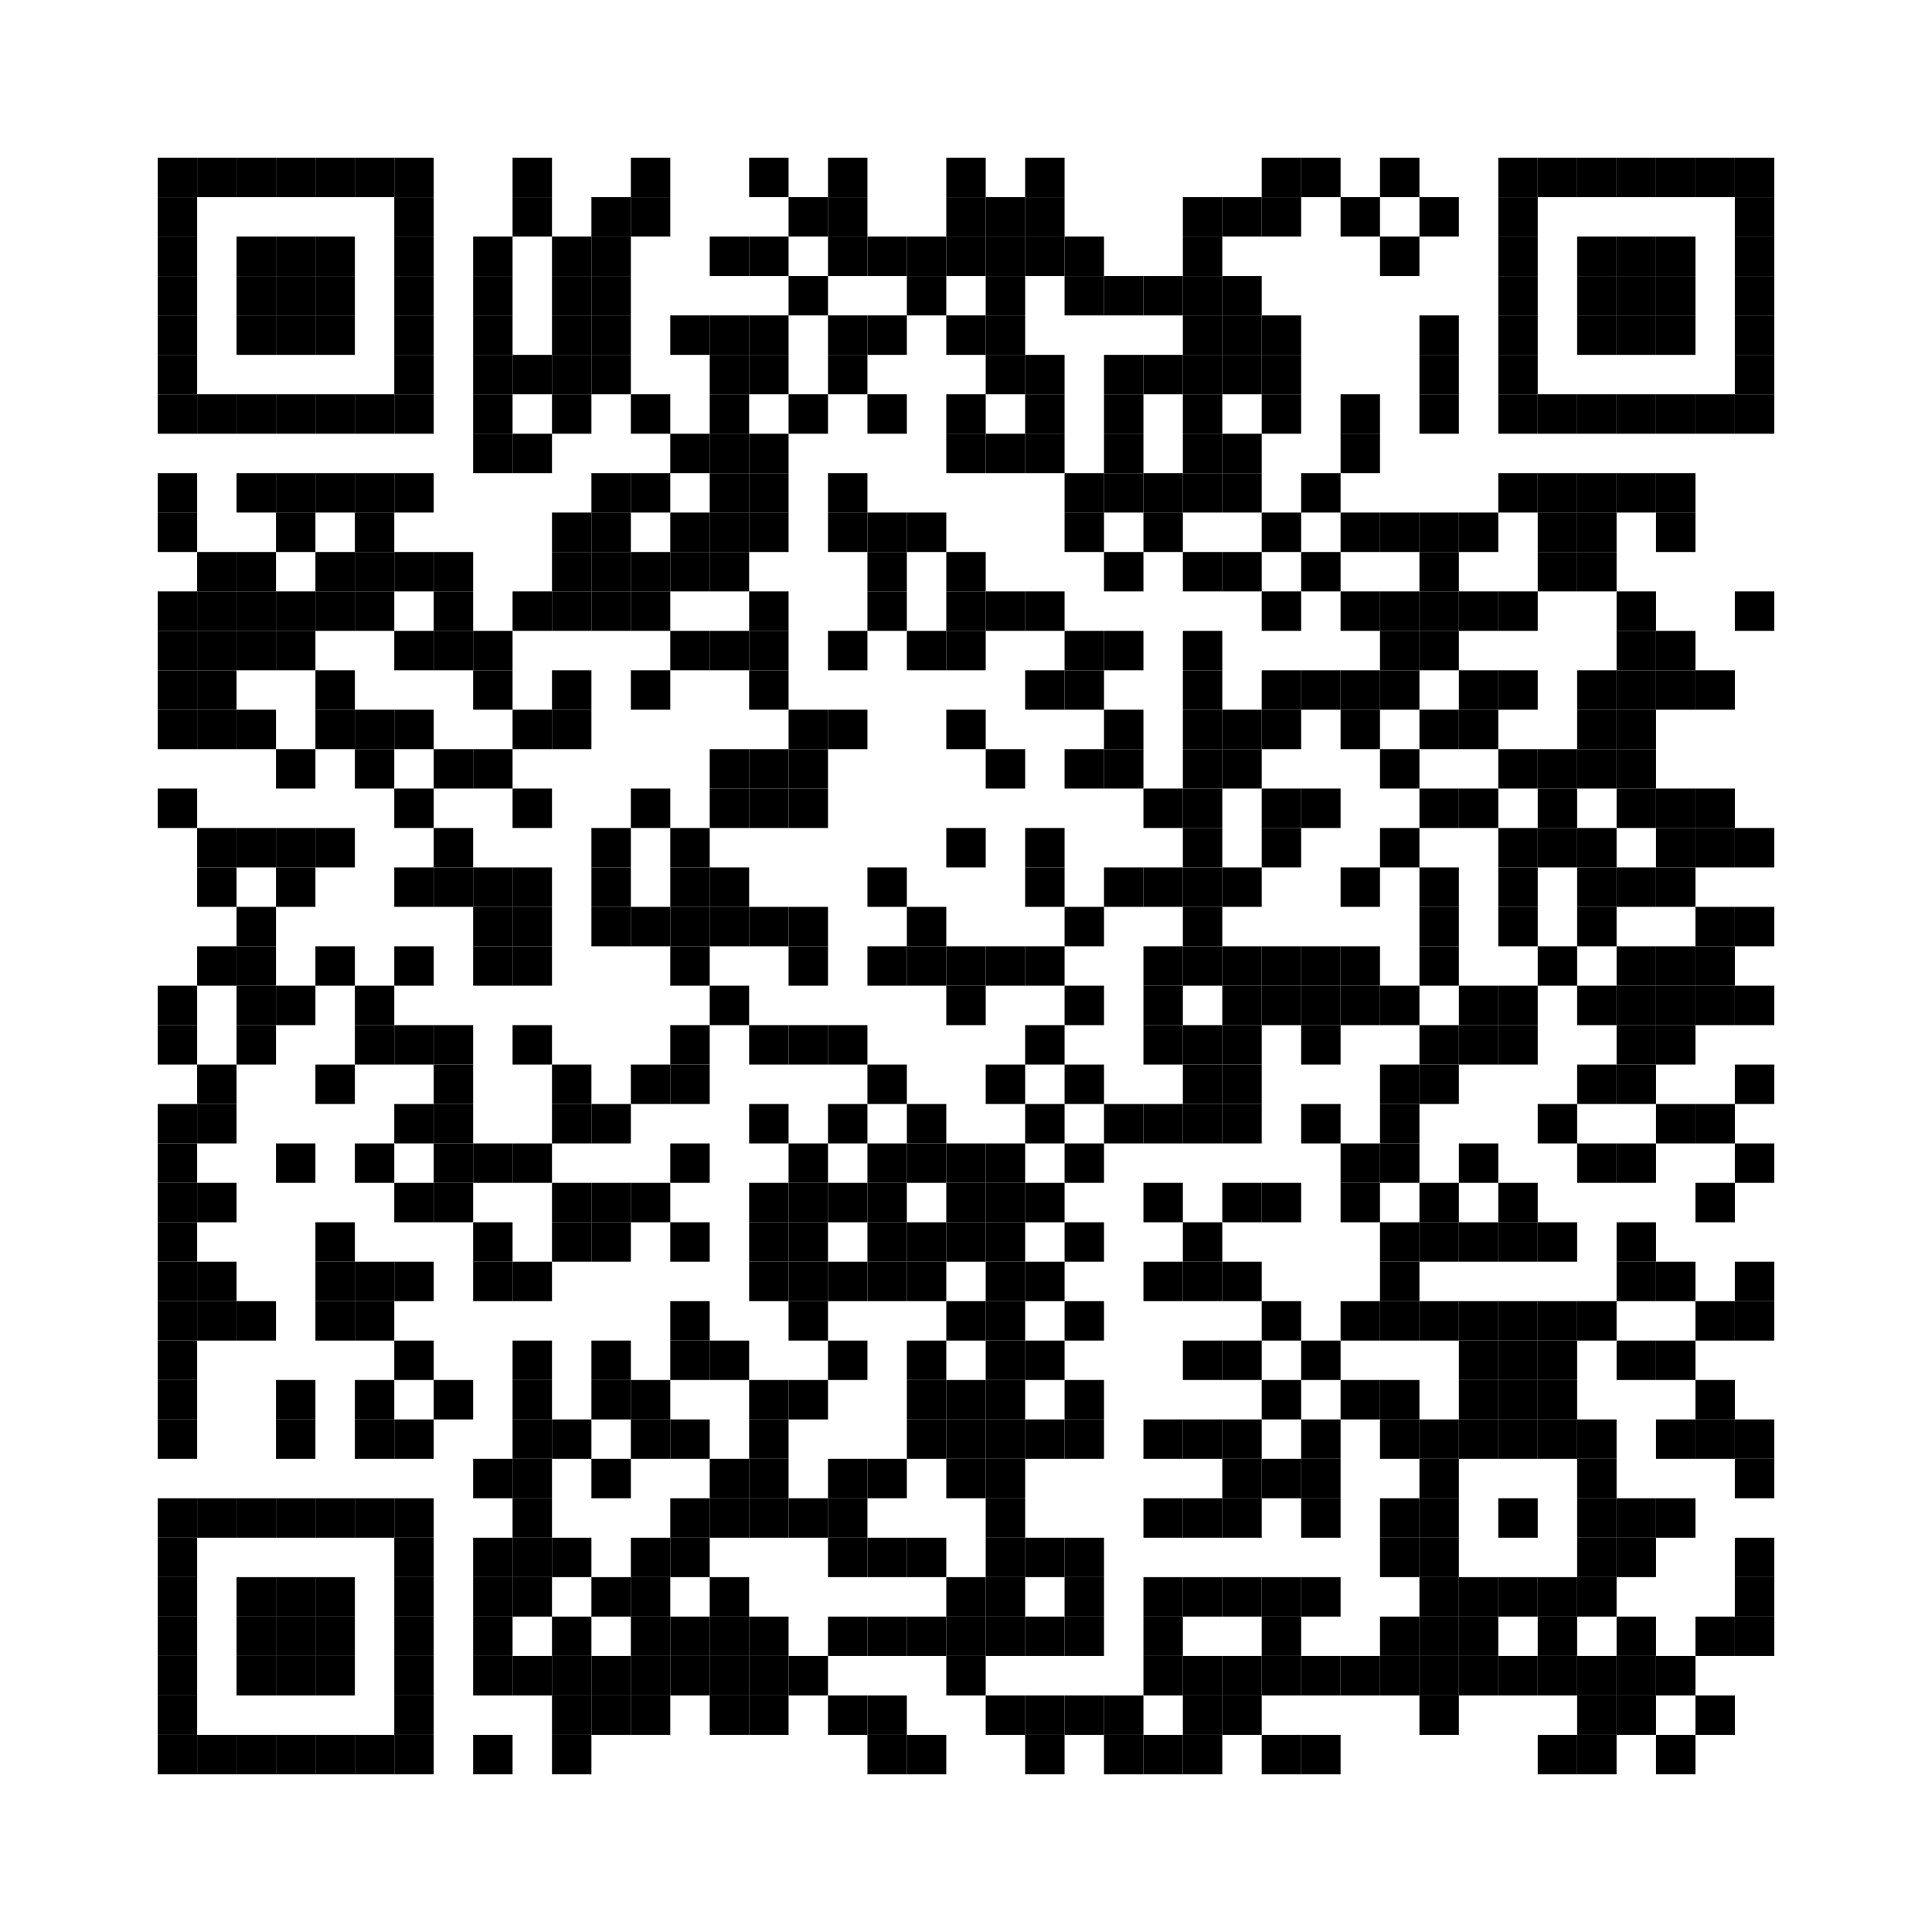 <?xml version='1.0' encoding='UTF-8'?>
<svg height="49mm" version="1.1" width="49mm" xmlns="http://www.w3.org/2000/svg"><rect height="1mm" width="1mm" x="4mm" y="4mm"/><rect height="1mm" width="1mm" x="5mm" y="4mm"/><rect height="1mm" width="1mm" x="6mm" y="4mm"/><rect height="1mm" width="1mm" x="7mm" y="4mm"/><rect height="1mm" width="1mm" x="8mm" y="4mm"/><rect height="1mm" width="1mm" x="9mm" y="4mm"/><rect height="1mm" width="1mm" x="10mm" y="4mm"/><rect height="1mm" width="1mm" x="13mm" y="4mm"/><rect height="1mm" width="1mm" x="16mm" y="4mm"/><rect height="1mm" width="1mm" x="19mm" y="4mm"/><rect height="1mm" width="1mm" x="21mm" y="4mm"/><rect height="1mm" width="1mm" x="24mm" y="4mm"/><rect height="1mm" width="1mm" x="26mm" y="4mm"/><rect height="1mm" width="1mm" x="32mm" y="4mm"/><rect height="1mm" width="1mm" x="33mm" y="4mm"/><rect height="1mm" width="1mm" x="35mm" y="4mm"/><rect height="1mm" width="1mm" x="38mm" y="4mm"/><rect height="1mm" width="1mm" x="39mm" y="4mm"/><rect height="1mm" width="1mm" x="40mm" y="4mm"/><rect height="1mm" width="1mm" x="41mm" y="4mm"/><rect height="1mm" width="1mm" x="42mm" y="4mm"/><rect height="1mm" width="1mm" x="43mm" y="4mm"/><rect height="1mm" width="1mm" x="44mm" y="4mm"/><rect height="1mm" width="1mm" x="4mm" y="5mm"/><rect height="1mm" width="1mm" x="10mm" y="5mm"/><rect height="1mm" width="1mm" x="13mm" y="5mm"/><rect height="1mm" width="1mm" x="15mm" y="5mm"/><rect height="1mm" width="1mm" x="16mm" y="5mm"/><rect height="1mm" width="1mm" x="20mm" y="5mm"/><rect height="1mm" width="1mm" x="21mm" y="5mm"/><rect height="1mm" width="1mm" x="24mm" y="5mm"/><rect height="1mm" width="1mm" x="25mm" y="5mm"/><rect height="1mm" width="1mm" x="26mm" y="5mm"/><rect height="1mm" width="1mm" x="30mm" y="5mm"/><rect height="1mm" width="1mm" x="31mm" y="5mm"/><rect height="1mm" width="1mm" x="32mm" y="5mm"/><rect height="1mm" width="1mm" x="34mm" y="5mm"/><rect height="1mm" width="1mm" x="36mm" y="5mm"/><rect height="1mm" width="1mm" x="38mm" y="5mm"/><rect height="1mm" width="1mm" x="44mm" y="5mm"/><rect height="1mm" width="1mm" x="4mm" y="6mm"/><rect height="1mm" width="1mm" x="6mm" y="6mm"/><rect height="1mm" width="1mm" x="7mm" y="6mm"/><rect height="1mm" width="1mm" x="8mm" y="6mm"/><rect height="1mm" width="1mm" x="10mm" y="6mm"/><rect height="1mm" width="1mm" x="12mm" y="6mm"/><rect height="1mm" width="1mm" x="14mm" y="6mm"/><rect height="1mm" width="1mm" x="15mm" y="6mm"/><rect height="1mm" width="1mm" x="18mm" y="6mm"/><rect height="1mm" width="1mm" x="19mm" y="6mm"/><rect height="1mm" width="1mm" x="21mm" y="6mm"/><rect height="1mm" width="1mm" x="22mm" y="6mm"/><rect height="1mm" width="1mm" x="23mm" y="6mm"/><rect height="1mm" width="1mm" x="24mm" y="6mm"/><rect height="1mm" width="1mm" x="25mm" y="6mm"/><rect height="1mm" width="1mm" x="26mm" y="6mm"/><rect height="1mm" width="1mm" x="27mm" y="6mm"/><rect height="1mm" width="1mm" x="30mm" y="6mm"/><rect height="1mm" width="1mm" x="35mm" y="6mm"/><rect height="1mm" width="1mm" x="38mm" y="6mm"/><rect height="1mm" width="1mm" x="40mm" y="6mm"/><rect height="1mm" width="1mm" x="41mm" y="6mm"/><rect height="1mm" width="1mm" x="42mm" y="6mm"/><rect height="1mm" width="1mm" x="44mm" y="6mm"/><rect height="1mm" width="1mm" x="4mm" y="7mm"/><rect height="1mm" width="1mm" x="6mm" y="7mm"/><rect height="1mm" width="1mm" x="7mm" y="7mm"/><rect height="1mm" width="1mm" x="8mm" y="7mm"/><rect height="1mm" width="1mm" x="10mm" y="7mm"/><rect height="1mm" width="1mm" x="12mm" y="7mm"/><rect height="1mm" width="1mm" x="14mm" y="7mm"/><rect height="1mm" width="1mm" x="15mm" y="7mm"/><rect height="1mm" width="1mm" x="20mm" y="7mm"/><rect height="1mm" width="1mm" x="23mm" y="7mm"/><rect height="1mm" width="1mm" x="25mm" y="7mm"/><rect height="1mm" width="1mm" x="27mm" y="7mm"/><rect height="1mm" width="1mm" x="28mm" y="7mm"/><rect height="1mm" width="1mm" x="29mm" y="7mm"/><rect height="1mm" width="1mm" x="30mm" y="7mm"/><rect height="1mm" width="1mm" x="31mm" y="7mm"/><rect height="1mm" width="1mm" x="38mm" y="7mm"/><rect height="1mm" width="1mm" x="40mm" y="7mm"/><rect height="1mm" width="1mm" x="41mm" y="7mm"/><rect height="1mm" width="1mm" x="42mm" y="7mm"/><rect height="1mm" width="1mm" x="44mm" y="7mm"/><rect height="1mm" width="1mm" x="4mm" y="8mm"/><rect height="1mm" width="1mm" x="6mm" y="8mm"/><rect height="1mm" width="1mm" x="7mm" y="8mm"/><rect height="1mm" width="1mm" x="8mm" y="8mm"/><rect height="1mm" width="1mm" x="10mm" y="8mm"/><rect height="1mm" width="1mm" x="12mm" y="8mm"/><rect height="1mm" width="1mm" x="14mm" y="8mm"/><rect height="1mm" width="1mm" x="15mm" y="8mm"/><rect height="1mm" width="1mm" x="17mm" y="8mm"/><rect height="1mm" width="1mm" x="18mm" y="8mm"/><rect height="1mm" width="1mm" x="19mm" y="8mm"/><rect height="1mm" width="1mm" x="21mm" y="8mm"/><rect height="1mm" width="1mm" x="22mm" y="8mm"/><rect height="1mm" width="1mm" x="24mm" y="8mm"/><rect height="1mm" width="1mm" x="25mm" y="8mm"/><rect height="1mm" width="1mm" x="30mm" y="8mm"/><rect height="1mm" width="1mm" x="31mm" y="8mm"/><rect height="1mm" width="1mm" x="32mm" y="8mm"/><rect height="1mm" width="1mm" x="36mm" y="8mm"/><rect height="1mm" width="1mm" x="38mm" y="8mm"/><rect height="1mm" width="1mm" x="40mm" y="8mm"/><rect height="1mm" width="1mm" x="41mm" y="8mm"/><rect height="1mm" width="1mm" x="42mm" y="8mm"/><rect height="1mm" width="1mm" x="44mm" y="8mm"/><rect height="1mm" width="1mm" x="4mm" y="9mm"/><rect height="1mm" width="1mm" x="10mm" y="9mm"/><rect height="1mm" width="1mm" x="12mm" y="9mm"/><rect height="1mm" width="1mm" x="13mm" y="9mm"/><rect height="1mm" width="1mm" x="14mm" y="9mm"/><rect height="1mm" width="1mm" x="15mm" y="9mm"/><rect height="1mm" width="1mm" x="18mm" y="9mm"/><rect height="1mm" width="1mm" x="19mm" y="9mm"/><rect height="1mm" width="1mm" x="21mm" y="9mm"/><rect height="1mm" width="1mm" x="25mm" y="9mm"/><rect height="1mm" width="1mm" x="26mm" y="9mm"/><rect height="1mm" width="1mm" x="28mm" y="9mm"/><rect height="1mm" width="1mm" x="29mm" y="9mm"/><rect height="1mm" width="1mm" x="30mm" y="9mm"/><rect height="1mm" width="1mm" x="31mm" y="9mm"/><rect height="1mm" width="1mm" x="32mm" y="9mm"/><rect height="1mm" width="1mm" x="36mm" y="9mm"/><rect height="1mm" width="1mm" x="38mm" y="9mm"/><rect height="1mm" width="1mm" x="44mm" y="9mm"/><rect height="1mm" width="1mm" x="4mm" y="10mm"/><rect height="1mm" width="1mm" x="5mm" y="10mm"/><rect height="1mm" width="1mm" x="6mm" y="10mm"/><rect height="1mm" width="1mm" x="7mm" y="10mm"/><rect height="1mm" width="1mm" x="8mm" y="10mm"/><rect height="1mm" width="1mm" x="9mm" y="10mm"/><rect height="1mm" width="1mm" x="10mm" y="10mm"/><rect height="1mm" width="1mm" x="12mm" y="10mm"/><rect height="1mm" width="1mm" x="14mm" y="10mm"/><rect height="1mm" width="1mm" x="16mm" y="10mm"/><rect height="1mm" width="1mm" x="18mm" y="10mm"/><rect height="1mm" width="1mm" x="20mm" y="10mm"/><rect height="1mm" width="1mm" x="22mm" y="10mm"/><rect height="1mm" width="1mm" x="24mm" y="10mm"/><rect height="1mm" width="1mm" x="26mm" y="10mm"/><rect height="1mm" width="1mm" x="28mm" y="10mm"/><rect height="1mm" width="1mm" x="30mm" y="10mm"/><rect height="1mm" width="1mm" x="32mm" y="10mm"/><rect height="1mm" width="1mm" x="34mm" y="10mm"/><rect height="1mm" width="1mm" x="36mm" y="10mm"/><rect height="1mm" width="1mm" x="38mm" y="10mm"/><rect height="1mm" width="1mm" x="39mm" y="10mm"/><rect height="1mm" width="1mm" x="40mm" y="10mm"/><rect height="1mm" width="1mm" x="41mm" y="10mm"/><rect height="1mm" width="1mm" x="42mm" y="10mm"/><rect height="1mm" width="1mm" x="43mm" y="10mm"/><rect height="1mm" width="1mm" x="44mm" y="10mm"/><rect height="1mm" width="1mm" x="12mm" y="11mm"/><rect height="1mm" width="1mm" x="13mm" y="11mm"/><rect height="1mm" width="1mm" x="17mm" y="11mm"/><rect height="1mm" width="1mm" x="18mm" y="11mm"/><rect height="1mm" width="1mm" x="19mm" y="11mm"/><rect height="1mm" width="1mm" x="24mm" y="11mm"/><rect height="1mm" width="1mm" x="25mm" y="11mm"/><rect height="1mm" width="1mm" x="26mm" y="11mm"/><rect height="1mm" width="1mm" x="28mm" y="11mm"/><rect height="1mm" width="1mm" x="30mm" y="11mm"/><rect height="1mm" width="1mm" x="31mm" y="11mm"/><rect height="1mm" width="1mm" x="34mm" y="11mm"/><rect height="1mm" width="1mm" x="4mm" y="12mm"/><rect height="1mm" width="1mm" x="6mm" y="12mm"/><rect height="1mm" width="1mm" x="7mm" y="12mm"/><rect height="1mm" width="1mm" x="8mm" y="12mm"/><rect height="1mm" width="1mm" x="9mm" y="12mm"/><rect height="1mm" width="1mm" x="10mm" y="12mm"/><rect height="1mm" width="1mm" x="15mm" y="12mm"/><rect height="1mm" width="1mm" x="16mm" y="12mm"/><rect height="1mm" width="1mm" x="18mm" y="12mm"/><rect height="1mm" width="1mm" x="19mm" y="12mm"/><rect height="1mm" width="1mm" x="21mm" y="12mm"/><rect height="1mm" width="1mm" x="27mm" y="12mm"/><rect height="1mm" width="1mm" x="28mm" y="12mm"/><rect height="1mm" width="1mm" x="29mm" y="12mm"/><rect height="1mm" width="1mm" x="30mm" y="12mm"/><rect height="1mm" width="1mm" x="31mm" y="12mm"/><rect height="1mm" width="1mm" x="33mm" y="12mm"/><rect height="1mm" width="1mm" x="38mm" y="12mm"/><rect height="1mm" width="1mm" x="39mm" y="12mm"/><rect height="1mm" width="1mm" x="40mm" y="12mm"/><rect height="1mm" width="1mm" x="41mm" y="12mm"/><rect height="1mm" width="1mm" x="42mm" y="12mm"/><rect height="1mm" width="1mm" x="4mm" y="13mm"/><rect height="1mm" width="1mm" x="7mm" y="13mm"/><rect height="1mm" width="1mm" x="9mm" y="13mm"/><rect height="1mm" width="1mm" x="14mm" y="13mm"/><rect height="1mm" width="1mm" x="15mm" y="13mm"/><rect height="1mm" width="1mm" x="17mm" y="13mm"/><rect height="1mm" width="1mm" x="18mm" y="13mm"/><rect height="1mm" width="1mm" x="19mm" y="13mm"/><rect height="1mm" width="1mm" x="21mm" y="13mm"/><rect height="1mm" width="1mm" x="22mm" y="13mm"/><rect height="1mm" width="1mm" x="23mm" y="13mm"/><rect height="1mm" width="1mm" x="27mm" y="13mm"/><rect height="1mm" width="1mm" x="29mm" y="13mm"/><rect height="1mm" width="1mm" x="32mm" y="13mm"/><rect height="1mm" width="1mm" x="34mm" y="13mm"/><rect height="1mm" width="1mm" x="35mm" y="13mm"/><rect height="1mm" width="1mm" x="36mm" y="13mm"/><rect height="1mm" width="1mm" x="37mm" y="13mm"/><rect height="1mm" width="1mm" x="39mm" y="13mm"/><rect height="1mm" width="1mm" x="40mm" y="13mm"/><rect height="1mm" width="1mm" x="42mm" y="13mm"/><rect height="1mm" width="1mm" x="5mm" y="14mm"/><rect height="1mm" width="1mm" x="6mm" y="14mm"/><rect height="1mm" width="1mm" x="8mm" y="14mm"/><rect height="1mm" width="1mm" x="9mm" y="14mm"/><rect height="1mm" width="1mm" x="10mm" y="14mm"/><rect height="1mm" width="1mm" x="11mm" y="14mm"/><rect height="1mm" width="1mm" x="14mm" y="14mm"/><rect height="1mm" width="1mm" x="15mm" y="14mm"/><rect height="1mm" width="1mm" x="16mm" y="14mm"/><rect height="1mm" width="1mm" x="17mm" y="14mm"/><rect height="1mm" width="1mm" x="18mm" y="14mm"/><rect height="1mm" width="1mm" x="22mm" y="14mm"/><rect height="1mm" width="1mm" x="24mm" y="14mm"/><rect height="1mm" width="1mm" x="28mm" y="14mm"/><rect height="1mm" width="1mm" x="30mm" y="14mm"/><rect height="1mm" width="1mm" x="31mm" y="14mm"/><rect height="1mm" width="1mm" x="33mm" y="14mm"/><rect height="1mm" width="1mm" x="36mm" y="14mm"/><rect height="1mm" width="1mm" x="39mm" y="14mm"/><rect height="1mm" width="1mm" x="40mm" y="14mm"/><rect height="1mm" width="1mm" x="4mm" y="15mm"/><rect height="1mm" width="1mm" x="5mm" y="15mm"/><rect height="1mm" width="1mm" x="6mm" y="15mm"/><rect height="1mm" width="1mm" x="7mm" y="15mm"/><rect height="1mm" width="1mm" x="8mm" y="15mm"/><rect height="1mm" width="1mm" x="9mm" y="15mm"/><rect height="1mm" width="1mm" x="11mm" y="15mm"/><rect height="1mm" width="1mm" x="13mm" y="15mm"/><rect height="1mm" width="1mm" x="14mm" y="15mm"/><rect height="1mm" width="1mm" x="15mm" y="15mm"/><rect height="1mm" width="1mm" x="16mm" y="15mm"/><rect height="1mm" width="1mm" x="19mm" y="15mm"/><rect height="1mm" width="1mm" x="22mm" y="15mm"/><rect height="1mm" width="1mm" x="24mm" y="15mm"/><rect height="1mm" width="1mm" x="25mm" y="15mm"/><rect height="1mm" width="1mm" x="26mm" y="15mm"/><rect height="1mm" width="1mm" x="32mm" y="15mm"/><rect height="1mm" width="1mm" x="34mm" y="15mm"/><rect height="1mm" width="1mm" x="35mm" y="15mm"/><rect height="1mm" width="1mm" x="36mm" y="15mm"/><rect height="1mm" width="1mm" x="37mm" y="15mm"/><rect height="1mm" width="1mm" x="38mm" y="15mm"/><rect height="1mm" width="1mm" x="41mm" y="15mm"/><rect height="1mm" width="1mm" x="44mm" y="15mm"/><rect height="1mm" width="1mm" x="4mm" y="16mm"/><rect height="1mm" width="1mm" x="5mm" y="16mm"/><rect height="1mm" width="1mm" x="6mm" y="16mm"/><rect height="1mm" width="1mm" x="7mm" y="16mm"/><rect height="1mm" width="1mm" x="10mm" y="16mm"/><rect height="1mm" width="1mm" x="11mm" y="16mm"/><rect height="1mm" width="1mm" x="12mm" y="16mm"/><rect height="1mm" width="1mm" x="17mm" y="16mm"/><rect height="1mm" width="1mm" x="18mm" y="16mm"/><rect height="1mm" width="1mm" x="19mm" y="16mm"/><rect height="1mm" width="1mm" x="21mm" y="16mm"/><rect height="1mm" width="1mm" x="23mm" y="16mm"/><rect height="1mm" width="1mm" x="24mm" y="16mm"/><rect height="1mm" width="1mm" x="27mm" y="16mm"/><rect height="1mm" width="1mm" x="28mm" y="16mm"/><rect height="1mm" width="1mm" x="30mm" y="16mm"/><rect height="1mm" width="1mm" x="35mm" y="16mm"/><rect height="1mm" width="1mm" x="36mm" y="16mm"/><rect height="1mm" width="1mm" x="41mm" y="16mm"/><rect height="1mm" width="1mm" x="42mm" y="16mm"/><rect height="1mm" width="1mm" x="4mm" y="17mm"/><rect height="1mm" width="1mm" x="5mm" y="17mm"/><rect height="1mm" width="1mm" x="8mm" y="17mm"/><rect height="1mm" width="1mm" x="12mm" y="17mm"/><rect height="1mm" width="1mm" x="14mm" y="17mm"/><rect height="1mm" width="1mm" x="16mm" y="17mm"/><rect height="1mm" width="1mm" x="19mm" y="17mm"/><rect height="1mm" width="1mm" x="26mm" y="17mm"/><rect height="1mm" width="1mm" x="27mm" y="17mm"/><rect height="1mm" width="1mm" x="30mm" y="17mm"/><rect height="1mm" width="1mm" x="32mm" y="17mm"/><rect height="1mm" width="1mm" x="33mm" y="17mm"/><rect height="1mm" width="1mm" x="34mm" y="17mm"/><rect height="1mm" width="1mm" x="35mm" y="17mm"/><rect height="1mm" width="1mm" x="37mm" y="17mm"/><rect height="1mm" width="1mm" x="38mm" y="17mm"/><rect height="1mm" width="1mm" x="40mm" y="17mm"/><rect height="1mm" width="1mm" x="41mm" y="17mm"/><rect height="1mm" width="1mm" x="42mm" y="17mm"/><rect height="1mm" width="1mm" x="43mm" y="17mm"/><rect height="1mm" width="1mm" x="4mm" y="18mm"/><rect height="1mm" width="1mm" x="5mm" y="18mm"/><rect height="1mm" width="1mm" x="6mm" y="18mm"/><rect height="1mm" width="1mm" x="8mm" y="18mm"/><rect height="1mm" width="1mm" x="9mm" y="18mm"/><rect height="1mm" width="1mm" x="10mm" y="18mm"/><rect height="1mm" width="1mm" x="13mm" y="18mm"/><rect height="1mm" width="1mm" x="14mm" y="18mm"/><rect height="1mm" width="1mm" x="20mm" y="18mm"/><rect height="1mm" width="1mm" x="21mm" y="18mm"/><rect height="1mm" width="1mm" x="24mm" y="18mm"/><rect height="1mm" width="1mm" x="28mm" y="18mm"/><rect height="1mm" width="1mm" x="30mm" y="18mm"/><rect height="1mm" width="1mm" x="31mm" y="18mm"/><rect height="1mm" width="1mm" x="32mm" y="18mm"/><rect height="1mm" width="1mm" x="34mm" y="18mm"/><rect height="1mm" width="1mm" x="36mm" y="18mm"/><rect height="1mm" width="1mm" x="37mm" y="18mm"/><rect height="1mm" width="1mm" x="40mm" y="18mm"/><rect height="1mm" width="1mm" x="41mm" y="18mm"/><rect height="1mm" width="1mm" x="7mm" y="19mm"/><rect height="1mm" width="1mm" x="9mm" y="19mm"/><rect height="1mm" width="1mm" x="11mm" y="19mm"/><rect height="1mm" width="1mm" x="12mm" y="19mm"/><rect height="1mm" width="1mm" x="18mm" y="19mm"/><rect height="1mm" width="1mm" x="19mm" y="19mm"/><rect height="1mm" width="1mm" x="20mm" y="19mm"/><rect height="1mm" width="1mm" x="25mm" y="19mm"/><rect height="1mm" width="1mm" x="27mm" y="19mm"/><rect height="1mm" width="1mm" x="28mm" y="19mm"/><rect height="1mm" width="1mm" x="30mm" y="19mm"/><rect height="1mm" width="1mm" x="31mm" y="19mm"/><rect height="1mm" width="1mm" x="35mm" y="19mm"/><rect height="1mm" width="1mm" x="38mm" y="19mm"/><rect height="1mm" width="1mm" x="39mm" y="19mm"/><rect height="1mm" width="1mm" x="40mm" y="19mm"/><rect height="1mm" width="1mm" x="41mm" y="19mm"/><rect height="1mm" width="1mm" x="4mm" y="20mm"/><rect height="1mm" width="1mm" x="10mm" y="20mm"/><rect height="1mm" width="1mm" x="13mm" y="20mm"/><rect height="1mm" width="1mm" x="16mm" y="20mm"/><rect height="1mm" width="1mm" x="18mm" y="20mm"/><rect height="1mm" width="1mm" x="19mm" y="20mm"/><rect height="1mm" width="1mm" x="20mm" y="20mm"/><rect height="1mm" width="1mm" x="29mm" y="20mm"/><rect height="1mm" width="1mm" x="30mm" y="20mm"/><rect height="1mm" width="1mm" x="32mm" y="20mm"/><rect height="1mm" width="1mm" x="33mm" y="20mm"/><rect height="1mm" width="1mm" x="36mm" y="20mm"/><rect height="1mm" width="1mm" x="37mm" y="20mm"/><rect height="1mm" width="1mm" x="39mm" y="20mm"/><rect height="1mm" width="1mm" x="41mm" y="20mm"/><rect height="1mm" width="1mm" x="42mm" y="20mm"/><rect height="1mm" width="1mm" x="43mm" y="20mm"/><rect height="1mm" width="1mm" x="5mm" y="21mm"/><rect height="1mm" width="1mm" x="6mm" y="21mm"/><rect height="1mm" width="1mm" x="7mm" y="21mm"/><rect height="1mm" width="1mm" x="8mm" y="21mm"/><rect height="1mm" width="1mm" x="11mm" y="21mm"/><rect height="1mm" width="1mm" x="15mm" y="21mm"/><rect height="1mm" width="1mm" x="17mm" y="21mm"/><rect height="1mm" width="1mm" x="24mm" y="21mm"/><rect height="1mm" width="1mm" x="26mm" y="21mm"/><rect height="1mm" width="1mm" x="30mm" y="21mm"/><rect height="1mm" width="1mm" x="32mm" y="21mm"/><rect height="1mm" width="1mm" x="35mm" y="21mm"/><rect height="1mm" width="1mm" x="38mm" y="21mm"/><rect height="1mm" width="1mm" x="39mm" y="21mm"/><rect height="1mm" width="1mm" x="40mm" y="21mm"/><rect height="1mm" width="1mm" x="42mm" y="21mm"/><rect height="1mm" width="1mm" x="43mm" y="21mm"/><rect height="1mm" width="1mm" x="44mm" y="21mm"/><rect height="1mm" width="1mm" x="5mm" y="22mm"/><rect height="1mm" width="1mm" x="7mm" y="22mm"/><rect height="1mm" width="1mm" x="10mm" y="22mm"/><rect height="1mm" width="1mm" x="11mm" y="22mm"/><rect height="1mm" width="1mm" x="12mm" y="22mm"/><rect height="1mm" width="1mm" x="13mm" y="22mm"/><rect height="1mm" width="1mm" x="15mm" y="22mm"/><rect height="1mm" width="1mm" x="17mm" y="22mm"/><rect height="1mm" width="1mm" x="18mm" y="22mm"/><rect height="1mm" width="1mm" x="22mm" y="22mm"/><rect height="1mm" width="1mm" x="26mm" y="22mm"/><rect height="1mm" width="1mm" x="28mm" y="22mm"/><rect height="1mm" width="1mm" x="29mm" y="22mm"/><rect height="1mm" width="1mm" x="30mm" y="22mm"/><rect height="1mm" width="1mm" x="31mm" y="22mm"/><rect height="1mm" width="1mm" x="34mm" y="22mm"/><rect height="1mm" width="1mm" x="36mm" y="22mm"/><rect height="1mm" width="1mm" x="38mm" y="22mm"/><rect height="1mm" width="1mm" x="40mm" y="22mm"/><rect height="1mm" width="1mm" x="41mm" y="22mm"/><rect height="1mm" width="1mm" x="42mm" y="22mm"/><rect height="1mm" width="1mm" x="6mm" y="23mm"/><rect height="1mm" width="1mm" x="12mm" y="23mm"/><rect height="1mm" width="1mm" x="13mm" y="23mm"/><rect height="1mm" width="1mm" x="15mm" y="23mm"/><rect height="1mm" width="1mm" x="16mm" y="23mm"/><rect height="1mm" width="1mm" x="17mm" y="23mm"/><rect height="1mm" width="1mm" x="18mm" y="23mm"/><rect height="1mm" width="1mm" x="19mm" y="23mm"/><rect height="1mm" width="1mm" x="20mm" y="23mm"/><rect height="1mm" width="1mm" x="23mm" y="23mm"/><rect height="1mm" width="1mm" x="27mm" y="23mm"/><rect height="1mm" width="1mm" x="30mm" y="23mm"/><rect height="1mm" width="1mm" x="36mm" y="23mm"/><rect height="1mm" width="1mm" x="38mm" y="23mm"/><rect height="1mm" width="1mm" x="40mm" y="23mm"/><rect height="1mm" width="1mm" x="43mm" y="23mm"/><rect height="1mm" width="1mm" x="44mm" y="23mm"/><rect height="1mm" width="1mm" x="5mm" y="24mm"/><rect height="1mm" width="1mm" x="6mm" y="24mm"/><rect height="1mm" width="1mm" x="8mm" y="24mm"/><rect height="1mm" width="1mm" x="10mm" y="24mm"/><rect height="1mm" width="1mm" x="12mm" y="24mm"/><rect height="1mm" width="1mm" x="13mm" y="24mm"/><rect height="1mm" width="1mm" x="17mm" y="24mm"/><rect height="1mm" width="1mm" x="20mm" y="24mm"/><rect height="1mm" width="1mm" x="22mm" y="24mm"/><rect height="1mm" width="1mm" x="23mm" y="24mm"/><rect height="1mm" width="1mm" x="24mm" y="24mm"/><rect height="1mm" width="1mm" x="25mm" y="24mm"/><rect height="1mm" width="1mm" x="26mm" y="24mm"/><rect height="1mm" width="1mm" x="29mm" y="24mm"/><rect height="1mm" width="1mm" x="30mm" y="24mm"/><rect height="1mm" width="1mm" x="31mm" y="24mm"/><rect height="1mm" width="1mm" x="32mm" y="24mm"/><rect height="1mm" width="1mm" x="33mm" y="24mm"/><rect height="1mm" width="1mm" x="34mm" y="24mm"/><rect height="1mm" width="1mm" x="36mm" y="24mm"/><rect height="1mm" width="1mm" x="39mm" y="24mm"/><rect height="1mm" width="1mm" x="41mm" y="24mm"/><rect height="1mm" width="1mm" x="42mm" y="24mm"/><rect height="1mm" width="1mm" x="43mm" y="24mm"/><rect height="1mm" width="1mm" x="4mm" y="25mm"/><rect height="1mm" width="1mm" x="6mm" y="25mm"/><rect height="1mm" width="1mm" x="7mm" y="25mm"/><rect height="1mm" width="1mm" x="9mm" y="25mm"/><rect height="1mm" width="1mm" x="18mm" y="25mm"/><rect height="1mm" width="1mm" x="24mm" y="25mm"/><rect height="1mm" width="1mm" x="27mm" y="25mm"/><rect height="1mm" width="1mm" x="29mm" y="25mm"/><rect height="1mm" width="1mm" x="31mm" y="25mm"/><rect height="1mm" width="1mm" x="32mm" y="25mm"/><rect height="1mm" width="1mm" x="33mm" y="25mm"/><rect height="1mm" width="1mm" x="34mm" y="25mm"/><rect height="1mm" width="1mm" x="35mm" y="25mm"/><rect height="1mm" width="1mm" x="37mm" y="25mm"/><rect height="1mm" width="1mm" x="38mm" y="25mm"/><rect height="1mm" width="1mm" x="40mm" y="25mm"/><rect height="1mm" width="1mm" x="41mm" y="25mm"/><rect height="1mm" width="1mm" x="42mm" y="25mm"/><rect height="1mm" width="1mm" x="43mm" y="25mm"/><rect height="1mm" width="1mm" x="44mm" y="25mm"/><rect height="1mm" width="1mm" x="4mm" y="26mm"/><rect height="1mm" width="1mm" x="6mm" y="26mm"/><rect height="1mm" width="1mm" x="9mm" y="26mm"/><rect height="1mm" width="1mm" x="10mm" y="26mm"/><rect height="1mm" width="1mm" x="11mm" y="26mm"/><rect height="1mm" width="1mm" x="13mm" y="26mm"/><rect height="1mm" width="1mm" x="17mm" y="26mm"/><rect height="1mm" width="1mm" x="19mm" y="26mm"/><rect height="1mm" width="1mm" x="20mm" y="26mm"/><rect height="1mm" width="1mm" x="21mm" y="26mm"/><rect height="1mm" width="1mm" x="26mm" y="26mm"/><rect height="1mm" width="1mm" x="29mm" y="26mm"/><rect height="1mm" width="1mm" x="30mm" y="26mm"/><rect height="1mm" width="1mm" x="31mm" y="26mm"/><rect height="1mm" width="1mm" x="33mm" y="26mm"/><rect height="1mm" width="1mm" x="36mm" y="26mm"/><rect height="1mm" width="1mm" x="37mm" y="26mm"/><rect height="1mm" width="1mm" x="38mm" y="26mm"/><rect height="1mm" width="1mm" x="41mm" y="26mm"/><rect height="1mm" width="1mm" x="42mm" y="26mm"/><rect height="1mm" width="1mm" x="5mm" y="27mm"/><rect height="1mm" width="1mm" x="8mm" y="27mm"/><rect height="1mm" width="1mm" x="11mm" y="27mm"/><rect height="1mm" width="1mm" x="14mm" y="27mm"/><rect height="1mm" width="1mm" x="16mm" y="27mm"/><rect height="1mm" width="1mm" x="17mm" y="27mm"/><rect height="1mm" width="1mm" x="22mm" y="27mm"/><rect height="1mm" width="1mm" x="25mm" y="27mm"/><rect height="1mm" width="1mm" x="27mm" y="27mm"/><rect height="1mm" width="1mm" x="30mm" y="27mm"/><rect height="1mm" width="1mm" x="31mm" y="27mm"/><rect height="1mm" width="1mm" x="35mm" y="27mm"/><rect height="1mm" width="1mm" x="36mm" y="27mm"/><rect height="1mm" width="1mm" x="40mm" y="27mm"/><rect height="1mm" width="1mm" x="41mm" y="27mm"/><rect height="1mm" width="1mm" x="44mm" y="27mm"/><rect height="1mm" width="1mm" x="4mm" y="28mm"/><rect height="1mm" width="1mm" x="5mm" y="28mm"/><rect height="1mm" width="1mm" x="10mm" y="28mm"/><rect height="1mm" width="1mm" x="11mm" y="28mm"/><rect height="1mm" width="1mm" x="14mm" y="28mm"/><rect height="1mm" width="1mm" x="15mm" y="28mm"/><rect height="1mm" width="1mm" x="19mm" y="28mm"/><rect height="1mm" width="1mm" x="21mm" y="28mm"/><rect height="1mm" width="1mm" x="23mm" y="28mm"/><rect height="1mm" width="1mm" x="26mm" y="28mm"/><rect height="1mm" width="1mm" x="28mm" y="28mm"/><rect height="1mm" width="1mm" x="29mm" y="28mm"/><rect height="1mm" width="1mm" x="30mm" y="28mm"/><rect height="1mm" width="1mm" x="31mm" y="28mm"/><rect height="1mm" width="1mm" x="33mm" y="28mm"/><rect height="1mm" width="1mm" x="35mm" y="28mm"/><rect height="1mm" width="1mm" x="39mm" y="28mm"/><rect height="1mm" width="1mm" x="42mm" y="28mm"/><rect height="1mm" width="1mm" x="43mm" y="28mm"/><rect height="1mm" width="1mm" x="4mm" y="29mm"/><rect height="1mm" width="1mm" x="7mm" y="29mm"/><rect height="1mm" width="1mm" x="9mm" y="29mm"/><rect height="1mm" width="1mm" x="11mm" y="29mm"/><rect height="1mm" width="1mm" x="12mm" y="29mm"/><rect height="1mm" width="1mm" x="13mm" y="29mm"/><rect height="1mm" width="1mm" x="17mm" y="29mm"/><rect height="1mm" width="1mm" x="20mm" y="29mm"/><rect height="1mm" width="1mm" x="22mm" y="29mm"/><rect height="1mm" width="1mm" x="23mm" y="29mm"/><rect height="1mm" width="1mm" x="24mm" y="29mm"/><rect height="1mm" width="1mm" x="25mm" y="29mm"/><rect height="1mm" width="1mm" x="27mm" y="29mm"/><rect height="1mm" width="1mm" x="34mm" y="29mm"/><rect height="1mm" width="1mm" x="35mm" y="29mm"/><rect height="1mm" width="1mm" x="37mm" y="29mm"/><rect height="1mm" width="1mm" x="40mm" y="29mm"/><rect height="1mm" width="1mm" x="41mm" y="29mm"/><rect height="1mm" width="1mm" x="44mm" y="29mm"/><rect height="1mm" width="1mm" x="4mm" y="30mm"/><rect height="1mm" width="1mm" x="5mm" y="30mm"/><rect height="1mm" width="1mm" x="10mm" y="30mm"/><rect height="1mm" width="1mm" x="11mm" y="30mm"/><rect height="1mm" width="1mm" x="14mm" y="30mm"/><rect height="1mm" width="1mm" x="15mm" y="30mm"/><rect height="1mm" width="1mm" x="16mm" y="30mm"/><rect height="1mm" width="1mm" x="19mm" y="30mm"/><rect height="1mm" width="1mm" x="20mm" y="30mm"/><rect height="1mm" width="1mm" x="21mm" y="30mm"/><rect height="1mm" width="1mm" x="22mm" y="30mm"/><rect height="1mm" width="1mm" x="24mm" y="30mm"/><rect height="1mm" width="1mm" x="25mm" y="30mm"/><rect height="1mm" width="1mm" x="26mm" y="30mm"/><rect height="1mm" width="1mm" x="29mm" y="30mm"/><rect height="1mm" width="1mm" x="31mm" y="30mm"/><rect height="1mm" width="1mm" x="32mm" y="30mm"/><rect height="1mm" width="1mm" x="34mm" y="30mm"/><rect height="1mm" width="1mm" x="36mm" y="30mm"/><rect height="1mm" width="1mm" x="38mm" y="30mm"/><rect height="1mm" width="1mm" x="43mm" y="30mm"/><rect height="1mm" width="1mm" x="4mm" y="31mm"/><rect height="1mm" width="1mm" x="8mm" y="31mm"/><rect height="1mm" width="1mm" x="12mm" y="31mm"/><rect height="1mm" width="1mm" x="14mm" y="31mm"/><rect height="1mm" width="1mm" x="15mm" y="31mm"/><rect height="1mm" width="1mm" x="17mm" y="31mm"/><rect height="1mm" width="1mm" x="19mm" y="31mm"/><rect height="1mm" width="1mm" x="20mm" y="31mm"/><rect height="1mm" width="1mm" x="22mm" y="31mm"/><rect height="1mm" width="1mm" x="23mm" y="31mm"/><rect height="1mm" width="1mm" x="24mm" y="31mm"/><rect height="1mm" width="1mm" x="25mm" y="31mm"/><rect height="1mm" width="1mm" x="27mm" y="31mm"/><rect height="1mm" width="1mm" x="30mm" y="31mm"/><rect height="1mm" width="1mm" x="35mm" y="31mm"/><rect height="1mm" width="1mm" x="36mm" y="31mm"/><rect height="1mm" width="1mm" x="37mm" y="31mm"/><rect height="1mm" width="1mm" x="38mm" y="31mm"/><rect height="1mm" width="1mm" x="39mm" y="31mm"/><rect height="1mm" width="1mm" x="41mm" y="31mm"/><rect height="1mm" width="1mm" x="4mm" y="32mm"/><rect height="1mm" width="1mm" x="5mm" y="32mm"/><rect height="1mm" width="1mm" x="8mm" y="32mm"/><rect height="1mm" width="1mm" x="9mm" y="32mm"/><rect height="1mm" width="1mm" x="10mm" y="32mm"/><rect height="1mm" width="1mm" x="12mm" y="32mm"/><rect height="1mm" width="1mm" x="13mm" y="32mm"/><rect height="1mm" width="1mm" x="19mm" y="32mm"/><rect height="1mm" width="1mm" x="20mm" y="32mm"/><rect height="1mm" width="1mm" x="21mm" y="32mm"/><rect height="1mm" width="1mm" x="22mm" y="32mm"/><rect height="1mm" width="1mm" x="23mm" y="32mm"/><rect height="1mm" width="1mm" x="25mm" y="32mm"/><rect height="1mm" width="1mm" x="26mm" y="32mm"/><rect height="1mm" width="1mm" x="29mm" y="32mm"/><rect height="1mm" width="1mm" x="30mm" y="32mm"/><rect height="1mm" width="1mm" x="31mm" y="32mm"/><rect height="1mm" width="1mm" x="35mm" y="32mm"/><rect height="1mm" width="1mm" x="41mm" y="32mm"/><rect height="1mm" width="1mm" x="42mm" y="32mm"/><rect height="1mm" width="1mm" x="44mm" y="32mm"/><rect height="1mm" width="1mm" x="4mm" y="33mm"/><rect height="1mm" width="1mm" x="5mm" y="33mm"/><rect height="1mm" width="1mm" x="6mm" y="33mm"/><rect height="1mm" width="1mm" x="8mm" y="33mm"/><rect height="1mm" width="1mm" x="9mm" y="33mm"/><rect height="1mm" width="1mm" x="17mm" y="33mm"/><rect height="1mm" width="1mm" x="20mm" y="33mm"/><rect height="1mm" width="1mm" x="24mm" y="33mm"/><rect height="1mm" width="1mm" x="25mm" y="33mm"/><rect height="1mm" width="1mm" x="27mm" y="33mm"/><rect height="1mm" width="1mm" x="32mm" y="33mm"/><rect height="1mm" width="1mm" x="34mm" y="33mm"/><rect height="1mm" width="1mm" x="35mm" y="33mm"/><rect height="1mm" width="1mm" x="36mm" y="33mm"/><rect height="1mm" width="1mm" x="37mm" y="33mm"/><rect height="1mm" width="1mm" x="38mm" y="33mm"/><rect height="1mm" width="1mm" x="39mm" y="33mm"/><rect height="1mm" width="1mm" x="40mm" y="33mm"/><rect height="1mm" width="1mm" x="43mm" y="33mm"/><rect height="1mm" width="1mm" x="44mm" y="33mm"/><rect height="1mm" width="1mm" x="4mm" y="34mm"/><rect height="1mm" width="1mm" x="10mm" y="34mm"/><rect height="1mm" width="1mm" x="13mm" y="34mm"/><rect height="1mm" width="1mm" x="15mm" y="34mm"/><rect height="1mm" width="1mm" x="17mm" y="34mm"/><rect height="1mm" width="1mm" x="18mm" y="34mm"/><rect height="1mm" width="1mm" x="21mm" y="34mm"/><rect height="1mm" width="1mm" x="23mm" y="34mm"/><rect height="1mm" width="1mm" x="25mm" y="34mm"/><rect height="1mm" width="1mm" x="26mm" y="34mm"/><rect height="1mm" width="1mm" x="30mm" y="34mm"/><rect height="1mm" width="1mm" x="31mm" y="34mm"/><rect height="1mm" width="1mm" x="33mm" y="34mm"/><rect height="1mm" width="1mm" x="37mm" y="34mm"/><rect height="1mm" width="1mm" x="38mm" y="34mm"/><rect height="1mm" width="1mm" x="39mm" y="34mm"/><rect height="1mm" width="1mm" x="41mm" y="34mm"/><rect height="1mm" width="1mm" x="42mm" y="34mm"/><rect height="1mm" width="1mm" x="4mm" y="35mm"/><rect height="1mm" width="1mm" x="7mm" y="35mm"/><rect height="1mm" width="1mm" x="9mm" y="35mm"/><rect height="1mm" width="1mm" x="11mm" y="35mm"/><rect height="1mm" width="1mm" x="13mm" y="35mm"/><rect height="1mm" width="1mm" x="15mm" y="35mm"/><rect height="1mm" width="1mm" x="16mm" y="35mm"/><rect height="1mm" width="1mm" x="19mm" y="35mm"/><rect height="1mm" width="1mm" x="20mm" y="35mm"/><rect height="1mm" width="1mm" x="23mm" y="35mm"/><rect height="1mm" width="1mm" x="24mm" y="35mm"/><rect height="1mm" width="1mm" x="25mm" y="35mm"/><rect height="1mm" width="1mm" x="27mm" y="35mm"/><rect height="1mm" width="1mm" x="32mm" y="35mm"/><rect height="1mm" width="1mm" x="34mm" y="35mm"/><rect height="1mm" width="1mm" x="35mm" y="35mm"/><rect height="1mm" width="1mm" x="37mm" y="35mm"/><rect height="1mm" width="1mm" x="38mm" y="35mm"/><rect height="1mm" width="1mm" x="39mm" y="35mm"/><rect height="1mm" width="1mm" x="43mm" y="35mm"/><rect height="1mm" width="1mm" x="4mm" y="36mm"/><rect height="1mm" width="1mm" x="7mm" y="36mm"/><rect height="1mm" width="1mm" x="9mm" y="36mm"/><rect height="1mm" width="1mm" x="10mm" y="36mm"/><rect height="1mm" width="1mm" x="13mm" y="36mm"/><rect height="1mm" width="1mm" x="14mm" y="36mm"/><rect height="1mm" width="1mm" x="16mm" y="36mm"/><rect height="1mm" width="1mm" x="17mm" y="36mm"/><rect height="1mm" width="1mm" x="19mm" y="36mm"/><rect height="1mm" width="1mm" x="23mm" y="36mm"/><rect height="1mm" width="1mm" x="24mm" y="36mm"/><rect height="1mm" width="1mm" x="25mm" y="36mm"/><rect height="1mm" width="1mm" x="26mm" y="36mm"/><rect height="1mm" width="1mm" x="27mm" y="36mm"/><rect height="1mm" width="1mm" x="29mm" y="36mm"/><rect height="1mm" width="1mm" x="30mm" y="36mm"/><rect height="1mm" width="1mm" x="31mm" y="36mm"/><rect height="1mm" width="1mm" x="33mm" y="36mm"/><rect height="1mm" width="1mm" x="35mm" y="36mm"/><rect height="1mm" width="1mm" x="36mm" y="36mm"/><rect height="1mm" width="1mm" x="37mm" y="36mm"/><rect height="1mm" width="1mm" x="38mm" y="36mm"/><rect height="1mm" width="1mm" x="39mm" y="36mm"/><rect height="1mm" width="1mm" x="40mm" y="36mm"/><rect height="1mm" width="1mm" x="42mm" y="36mm"/><rect height="1mm" width="1mm" x="43mm" y="36mm"/><rect height="1mm" width="1mm" x="44mm" y="36mm"/><rect height="1mm" width="1mm" x="12mm" y="37mm"/><rect height="1mm" width="1mm" x="13mm" y="37mm"/><rect height="1mm" width="1mm" x="15mm" y="37mm"/><rect height="1mm" width="1mm" x="18mm" y="37mm"/><rect height="1mm" width="1mm" x="19mm" y="37mm"/><rect height="1mm" width="1mm" x="21mm" y="37mm"/><rect height="1mm" width="1mm" x="22mm" y="37mm"/><rect height="1mm" width="1mm" x="24mm" y="37mm"/><rect height="1mm" width="1mm" x="25mm" y="37mm"/><rect height="1mm" width="1mm" x="31mm" y="37mm"/><rect height="1mm" width="1mm" x="32mm" y="37mm"/><rect height="1mm" width="1mm" x="33mm" y="37mm"/><rect height="1mm" width="1mm" x="36mm" y="37mm"/><rect height="1mm" width="1mm" x="40mm" y="37mm"/><rect height="1mm" width="1mm" x="44mm" y="37mm"/><rect height="1mm" width="1mm" x="4mm" y="38mm"/><rect height="1mm" width="1mm" x="5mm" y="38mm"/><rect height="1mm" width="1mm" x="6mm" y="38mm"/><rect height="1mm" width="1mm" x="7mm" y="38mm"/><rect height="1mm" width="1mm" x="8mm" y="38mm"/><rect height="1mm" width="1mm" x="9mm" y="38mm"/><rect height="1mm" width="1mm" x="10mm" y="38mm"/><rect height="1mm" width="1mm" x="13mm" y="38mm"/><rect height="1mm" width="1mm" x="17mm" y="38mm"/><rect height="1mm" width="1mm" x="18mm" y="38mm"/><rect height="1mm" width="1mm" x="19mm" y="38mm"/><rect height="1mm" width="1mm" x="20mm" y="38mm"/><rect height="1mm" width="1mm" x="21mm" y="38mm"/><rect height="1mm" width="1mm" x="25mm" y="38mm"/><rect height="1mm" width="1mm" x="29mm" y="38mm"/><rect height="1mm" width="1mm" x="30mm" y="38mm"/><rect height="1mm" width="1mm" x="31mm" y="38mm"/><rect height="1mm" width="1mm" x="33mm" y="38mm"/><rect height="1mm" width="1mm" x="35mm" y="38mm"/><rect height="1mm" width="1mm" x="36mm" y="38mm"/><rect height="1mm" width="1mm" x="38mm" y="38mm"/><rect height="1mm" width="1mm" x="40mm" y="38mm"/><rect height="1mm" width="1mm" x="41mm" y="38mm"/><rect height="1mm" width="1mm" x="42mm" y="38mm"/><rect height="1mm" width="1mm" x="4mm" y="39mm"/><rect height="1mm" width="1mm" x="10mm" y="39mm"/><rect height="1mm" width="1mm" x="12mm" y="39mm"/><rect height="1mm" width="1mm" x="13mm" y="39mm"/><rect height="1mm" width="1mm" x="14mm" y="39mm"/><rect height="1mm" width="1mm" x="16mm" y="39mm"/><rect height="1mm" width="1mm" x="17mm" y="39mm"/><rect height="1mm" width="1mm" x="21mm" y="39mm"/><rect height="1mm" width="1mm" x="22mm" y="39mm"/><rect height="1mm" width="1mm" x="23mm" y="39mm"/><rect height="1mm" width="1mm" x="25mm" y="39mm"/><rect height="1mm" width="1mm" x="26mm" y="39mm"/><rect height="1mm" width="1mm" x="27mm" y="39mm"/><rect height="1mm" width="1mm" x="35mm" y="39mm"/><rect height="1mm" width="1mm" x="36mm" y="39mm"/><rect height="1mm" width="1mm" x="40mm" y="39mm"/><rect height="1mm" width="1mm" x="41mm" y="39mm"/><rect height="1mm" width="1mm" x="44mm" y="39mm"/><rect height="1mm" width="1mm" x="4mm" y="40mm"/><rect height="1mm" width="1mm" x="6mm" y="40mm"/><rect height="1mm" width="1mm" x="7mm" y="40mm"/><rect height="1mm" width="1mm" x="8mm" y="40mm"/><rect height="1mm" width="1mm" x="10mm" y="40mm"/><rect height="1mm" width="1mm" x="12mm" y="40mm"/><rect height="1mm" width="1mm" x="13mm" y="40mm"/><rect height="1mm" width="1mm" x="15mm" y="40mm"/><rect height="1mm" width="1mm" x="16mm" y="40mm"/><rect height="1mm" width="1mm" x="18mm" y="40mm"/><rect height="1mm" width="1mm" x="24mm" y="40mm"/><rect height="1mm" width="1mm" x="25mm" y="40mm"/><rect height="1mm" width="1mm" x="27mm" y="40mm"/><rect height="1mm" width="1mm" x="29mm" y="40mm"/><rect height="1mm" width="1mm" x="30mm" y="40mm"/><rect height="1mm" width="1mm" x="31mm" y="40mm"/><rect height="1mm" width="1mm" x="32mm" y="40mm"/><rect height="1mm" width="1mm" x="33mm" y="40mm"/><rect height="1mm" width="1mm" x="36mm" y="40mm"/><rect height="1mm" width="1mm" x="37mm" y="40mm"/><rect height="1mm" width="1mm" x="38mm" y="40mm"/><rect height="1mm" width="1mm" x="39mm" y="40mm"/><rect height="1mm" width="1mm" x="40mm" y="40mm"/><rect height="1mm" width="1mm" x="44mm" y="40mm"/><rect height="1mm" width="1mm" x="4mm" y="41mm"/><rect height="1mm" width="1mm" x="6mm" y="41mm"/><rect height="1mm" width="1mm" x="7mm" y="41mm"/><rect height="1mm" width="1mm" x="8mm" y="41mm"/><rect height="1mm" width="1mm" x="10mm" y="41mm"/><rect height="1mm" width="1mm" x="12mm" y="41mm"/><rect height="1mm" width="1mm" x="14mm" y="41mm"/><rect height="1mm" width="1mm" x="16mm" y="41mm"/><rect height="1mm" width="1mm" x="17mm" y="41mm"/><rect height="1mm" width="1mm" x="18mm" y="41mm"/><rect height="1mm" width="1mm" x="19mm" y="41mm"/><rect height="1mm" width="1mm" x="21mm" y="41mm"/><rect height="1mm" width="1mm" x="22mm" y="41mm"/><rect height="1mm" width="1mm" x="23mm" y="41mm"/><rect height="1mm" width="1mm" x="24mm" y="41mm"/><rect height="1mm" width="1mm" x="25mm" y="41mm"/><rect height="1mm" width="1mm" x="26mm" y="41mm"/><rect height="1mm" width="1mm" x="27mm" y="41mm"/><rect height="1mm" width="1mm" x="29mm" y="41mm"/><rect height="1mm" width="1mm" x="32mm" y="41mm"/><rect height="1mm" width="1mm" x="35mm" y="41mm"/><rect height="1mm" width="1mm" x="36mm" y="41mm"/><rect height="1mm" width="1mm" x="37mm" y="41mm"/><rect height="1mm" width="1mm" x="39mm" y="41mm"/><rect height="1mm" width="1mm" x="41mm" y="41mm"/><rect height="1mm" width="1mm" x="43mm" y="41mm"/><rect height="1mm" width="1mm" x="44mm" y="41mm"/><rect height="1mm" width="1mm" x="4mm" y="42mm"/><rect height="1mm" width="1mm" x="6mm" y="42mm"/><rect height="1mm" width="1mm" x="7mm" y="42mm"/><rect height="1mm" width="1mm" x="8mm" y="42mm"/><rect height="1mm" width="1mm" x="10mm" y="42mm"/><rect height="1mm" width="1mm" x="12mm" y="42mm"/><rect height="1mm" width="1mm" x="13mm" y="42mm"/><rect height="1mm" width="1mm" x="14mm" y="42mm"/><rect height="1mm" width="1mm" x="15mm" y="42mm"/><rect height="1mm" width="1mm" x="16mm" y="42mm"/><rect height="1mm" width="1mm" x="17mm" y="42mm"/><rect height="1mm" width="1mm" x="18mm" y="42mm"/><rect height="1mm" width="1mm" x="19mm" y="42mm"/><rect height="1mm" width="1mm" x="20mm" y="42mm"/><rect height="1mm" width="1mm" x="24mm" y="42mm"/><rect height="1mm" width="1mm" x="29mm" y="42mm"/><rect height="1mm" width="1mm" x="30mm" y="42mm"/><rect height="1mm" width="1mm" x="31mm" y="42mm"/><rect height="1mm" width="1mm" x="32mm" y="42mm"/><rect height="1mm" width="1mm" x="33mm" y="42mm"/><rect height="1mm" width="1mm" x="34mm" y="42mm"/><rect height="1mm" width="1mm" x="35mm" y="42mm"/><rect height="1mm" width="1mm" x="36mm" y="42mm"/><rect height="1mm" width="1mm" x="37mm" y="42mm"/><rect height="1mm" width="1mm" x="38mm" y="42mm"/><rect height="1mm" width="1mm" x="39mm" y="42mm"/><rect height="1mm" width="1mm" x="40mm" y="42mm"/><rect height="1mm" width="1mm" x="41mm" y="42mm"/><rect height="1mm" width="1mm" x="42mm" y="42mm"/><rect height="1mm" width="1mm" x="4mm" y="43mm"/><rect height="1mm" width="1mm" x="10mm" y="43mm"/><rect height="1mm" width="1mm" x="14mm" y="43mm"/><rect height="1mm" width="1mm" x="15mm" y="43mm"/><rect height="1mm" width="1mm" x="16mm" y="43mm"/><rect height="1mm" width="1mm" x="18mm" y="43mm"/><rect height="1mm" width="1mm" x="19mm" y="43mm"/><rect height="1mm" width="1mm" x="21mm" y="43mm"/><rect height="1mm" width="1mm" x="22mm" y="43mm"/><rect height="1mm" width="1mm" x="25mm" y="43mm"/><rect height="1mm" width="1mm" x="26mm" y="43mm"/><rect height="1mm" width="1mm" x="27mm" y="43mm"/><rect height="1mm" width="1mm" x="28mm" y="43mm"/><rect height="1mm" width="1mm" x="30mm" y="43mm"/><rect height="1mm" width="1mm" x="31mm" y="43mm"/><rect height="1mm" width="1mm" x="36mm" y="43mm"/><rect height="1mm" width="1mm" x="40mm" y="43mm"/><rect height="1mm" width="1mm" x="41mm" y="43mm"/><rect height="1mm" width="1mm" x="43mm" y="43mm"/><rect height="1mm" width="1mm" x="4mm" y="44mm"/><rect height="1mm" width="1mm" x="5mm" y="44mm"/><rect height="1mm" width="1mm" x="6mm" y="44mm"/><rect height="1mm" width="1mm" x="7mm" y="44mm"/><rect height="1mm" width="1mm" x="8mm" y="44mm"/><rect height="1mm" width="1mm" x="9mm" y="44mm"/><rect height="1mm" width="1mm" x="10mm" y="44mm"/><rect height="1mm" width="1mm" x="12mm" y="44mm"/><rect height="1mm" width="1mm" x="14mm" y="44mm"/><rect height="1mm" width="1mm" x="22mm" y="44mm"/><rect height="1mm" width="1mm" x="23mm" y="44mm"/><rect height="1mm" width="1mm" x="26mm" y="44mm"/><rect height="1mm" width="1mm" x="28mm" y="44mm"/><rect height="1mm" width="1mm" x="29mm" y="44mm"/><rect height="1mm" width="1mm" x="30mm" y="44mm"/><rect height="1mm" width="1mm" x="32mm" y="44mm"/><rect height="1mm" width="1mm" x="33mm" y="44mm"/><rect height="1mm" width="1mm" x="39mm" y="44mm"/><rect height="1mm" width="1mm" x="40mm" y="44mm"/><rect height="1mm" width="1mm" x="42mm" y="44mm"/></svg>